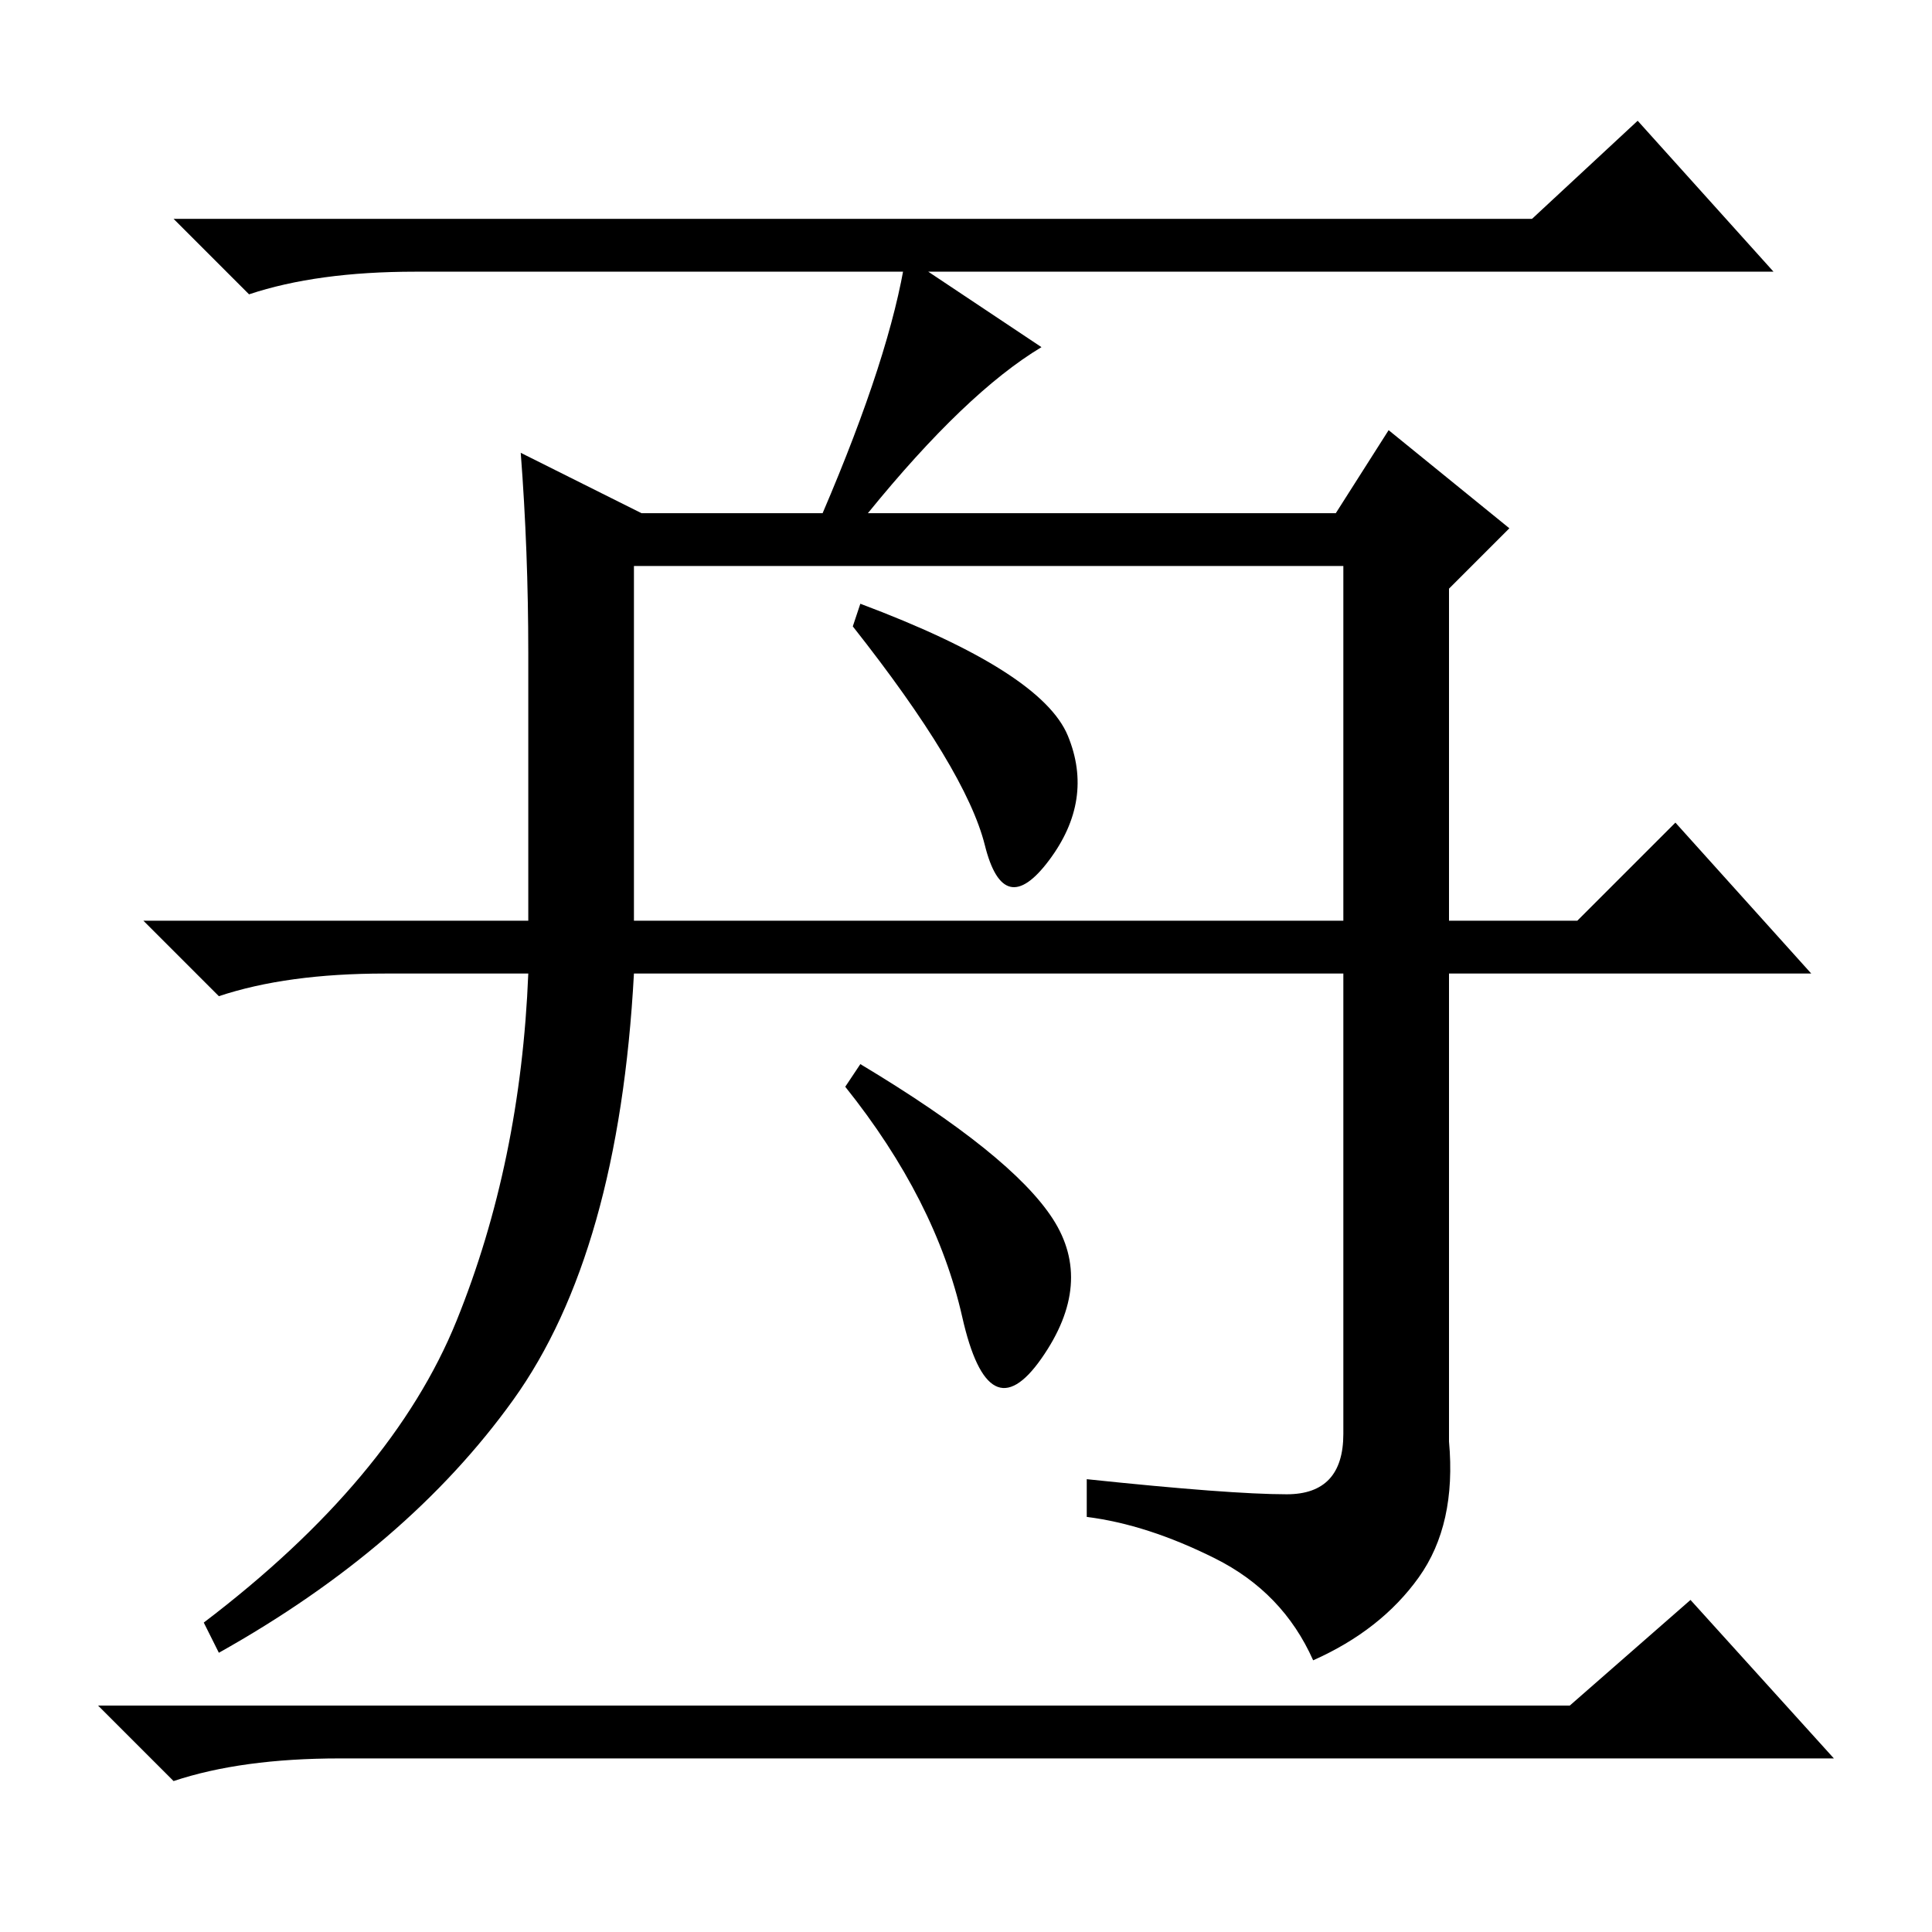 <?xml version="1.0" standalone="no"?>
<!DOCTYPE svg PUBLIC "-//W3C//DTD SVG 1.1//EN" "http://www.w3.org/Graphics/SVG/1.1/DTD/svg11.dtd" >
<svg xmlns="http://www.w3.org/2000/svg" xmlns:xlink="http://www.w3.org/1999/xlink" version="1.1" viewBox="0 -36 256 256">
  <g transform="matrix(1 0 0 -1 0 220)">
   <path fill="currentColor"
d="M203 227l14 13l18 -20h-180q-13 0 -22 -3l-10 10h180zM208 30l16 14l19 -21h-198q-13 0 -22 -3l-10 10h195zM70 169.5q0 13.5 -1 26.5l16 -8h24q9 21 11 34l18 -12q-10 -6 -23 -22h62l7 11l16 -13l-8 -8v-44h17l13 13l18 -20h-48v-62q1 -11 -4 -18t-14 -11q-4 9 -13 13.5
t-17 5.5v5q19 -2 26.5 -2t7.5 8v61h-94q-2 -37 -16 -56.5t-39 -33.5l-2 4q25 19 33.5 40t9.5 46h-19q-13 0 -22 -3l-10 10h51v35.5zM84 134h94v47h-94v-47zM141.5 158.5q3.5 -8.5 -2.5 -16.5t-8.5 2t-17.5 29l1 3q24 -9 27.5 -17.5zM139.5 94.5q5.5 -8.5 -1.5 -18.5
t-10.5 5.5t-15.5 30.5l2 3q20 -12 25.5 -20.5z" />
  </g>

</svg>
